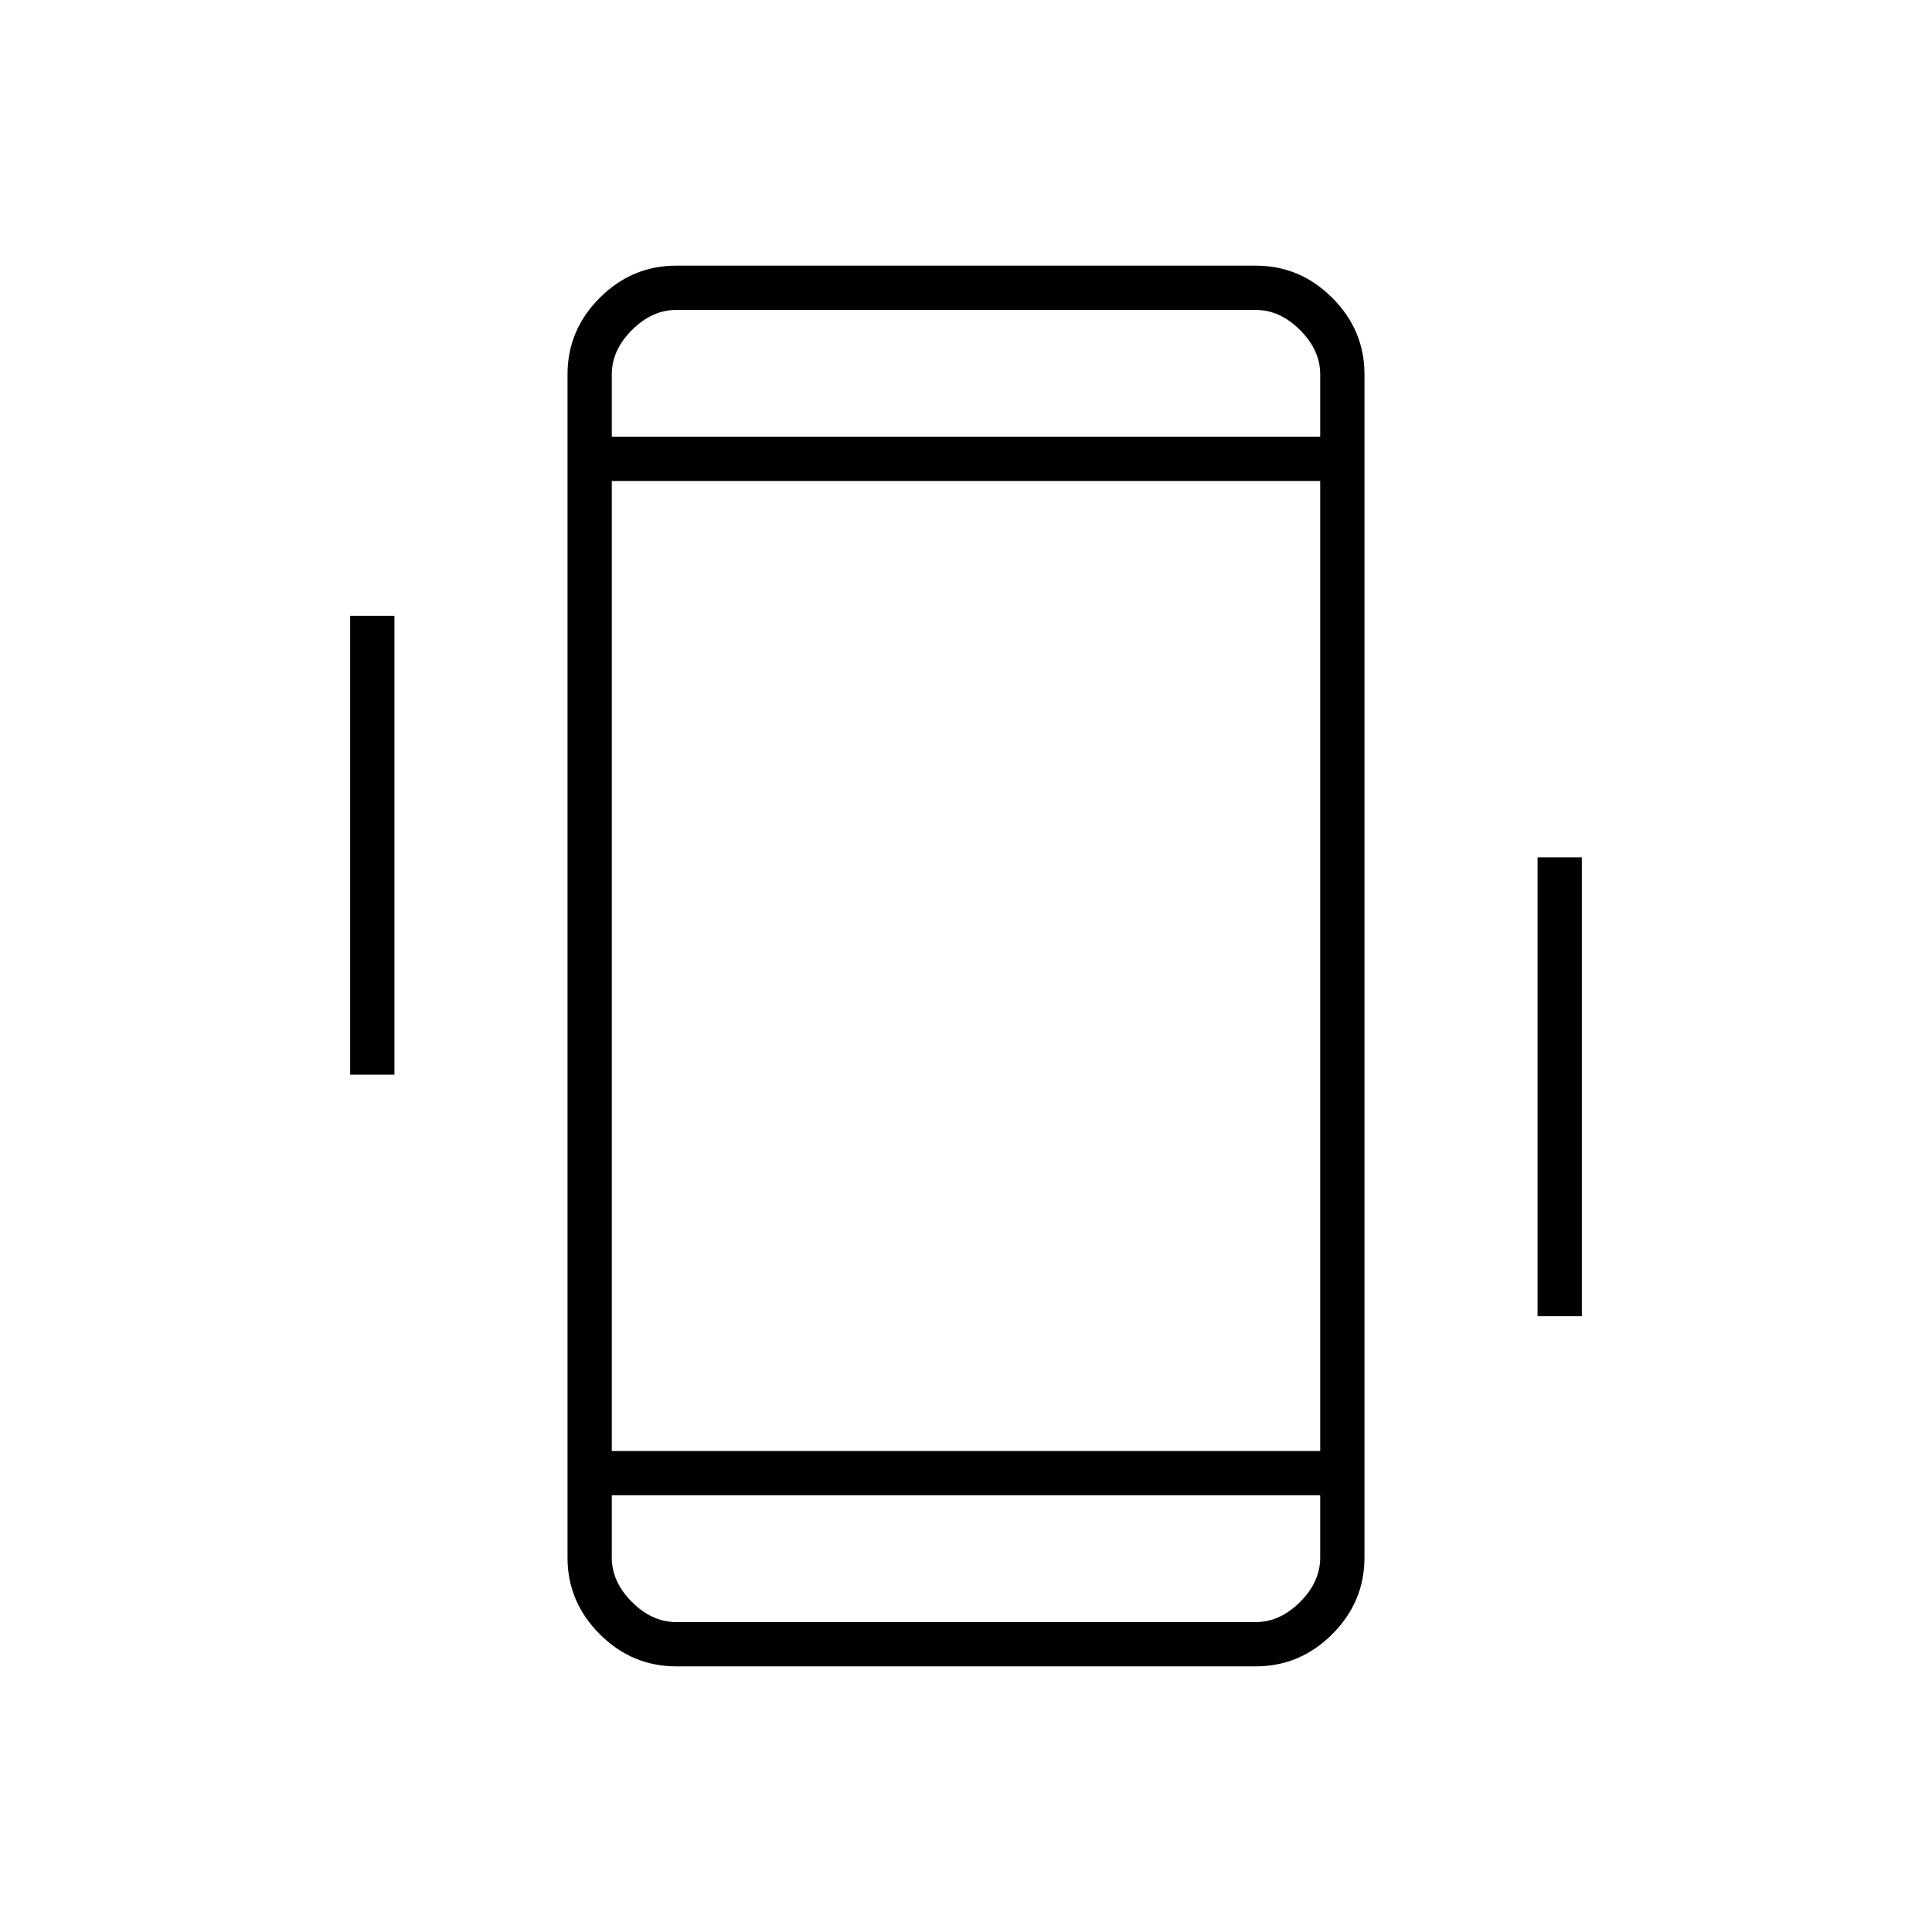 <svg xmlns="http://www.w3.org/2000/svg" height="48" width="48"><path d="M8.7 26.7V15.3h1.1v11.4Zm29.5 6V21.3h1.1v11.4Zm-21.4 8.7q-1.1 0-1.9-.8-.8-.8-.8-1.9V9.3q0-1.1.8-1.9.8-.8 1.9-.8h14.4q1.1 0 1.9.8.8.8.8 1.9v29.4q0 1.1-.8 1.9-.8.8-1.9.8Zm16-29.45H15.2v24.1h17.6Zm-17.6-1.1h17.6V9.3q0-.6-.5-1.1-.5-.5-1.1-.5H16.8q-.6 0-1.1.5-.5.5-.5 1.1Zm17.6 26.3H15.2v1.55q0 .6.5 1.1.5.5 1.1.5h14.4q.6 0 1.1-.5.5-.5.5-1.1ZM15.2 7.7v3.15V7.7Zm0 32.6v-3.15V40.3Z"/></svg>